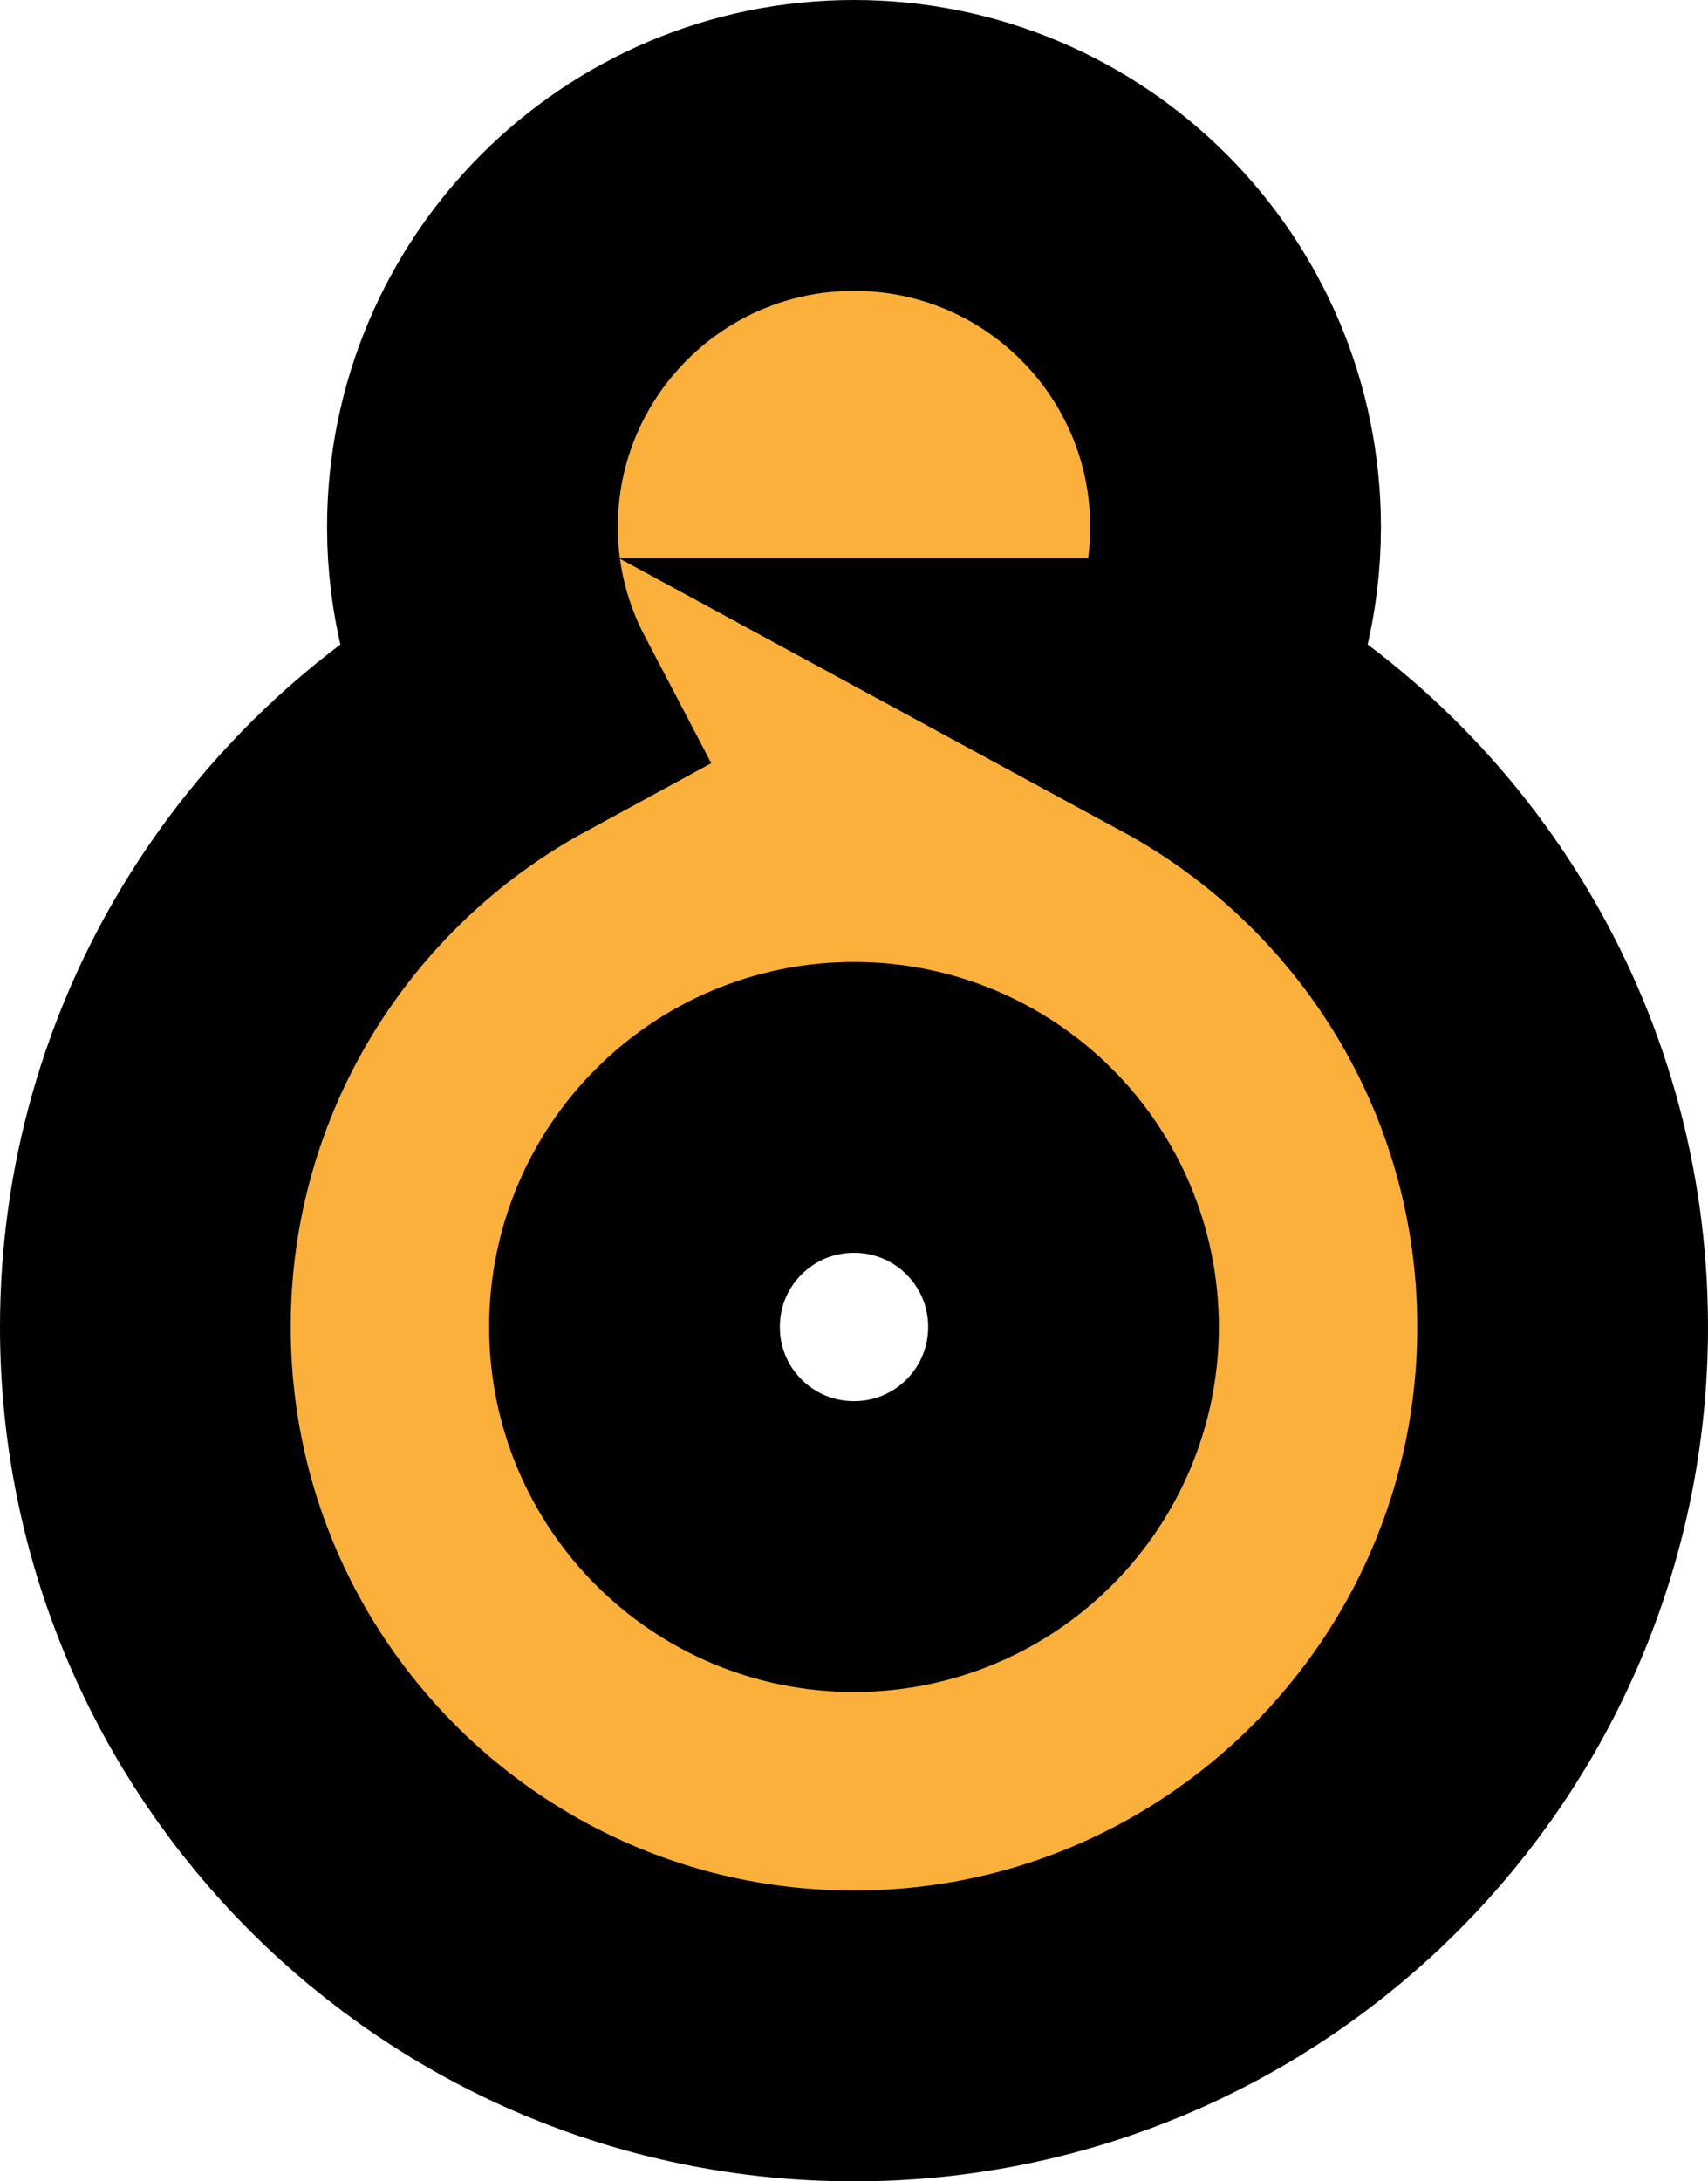 <?xml version="1.0" encoding="UTF-8"?>
<svg id="Layer_2" data-name="Layer 2" xmlns="http://www.w3.org/2000/svg" viewBox="0 0 47 60">
  <g id="Layer_2-2" data-name="Layer 2">
    <path d="m32.8,19.36c.76-1.45,1.2-3.1,1.2-4.86,0-5.8-4.7-10.5-10.5-10.5s-10.5,4.7-10.5,10.5c0,1.75.44,3.41,1.2,4.86-6.07,3.3-10.2,9.74-10.2,17.14,0,10.77,8.73,19.5,19.5,19.5s19.5-8.73,19.5-19.5c0-7.4-4.12-13.84-10.2-17.14Zm-9.3,23.18c-3.34,0-6.04-2.7-6.04-6.04s2.7-6.04,6.04-6.04,6.04,2.7,6.04,6.04-2.7,6.04-6.04,6.04Z" style="fill: #fbb03b; stroke: #000; stroke-miterlimit: 10; stroke-width: 8px;"/>
  </g>
</svg>